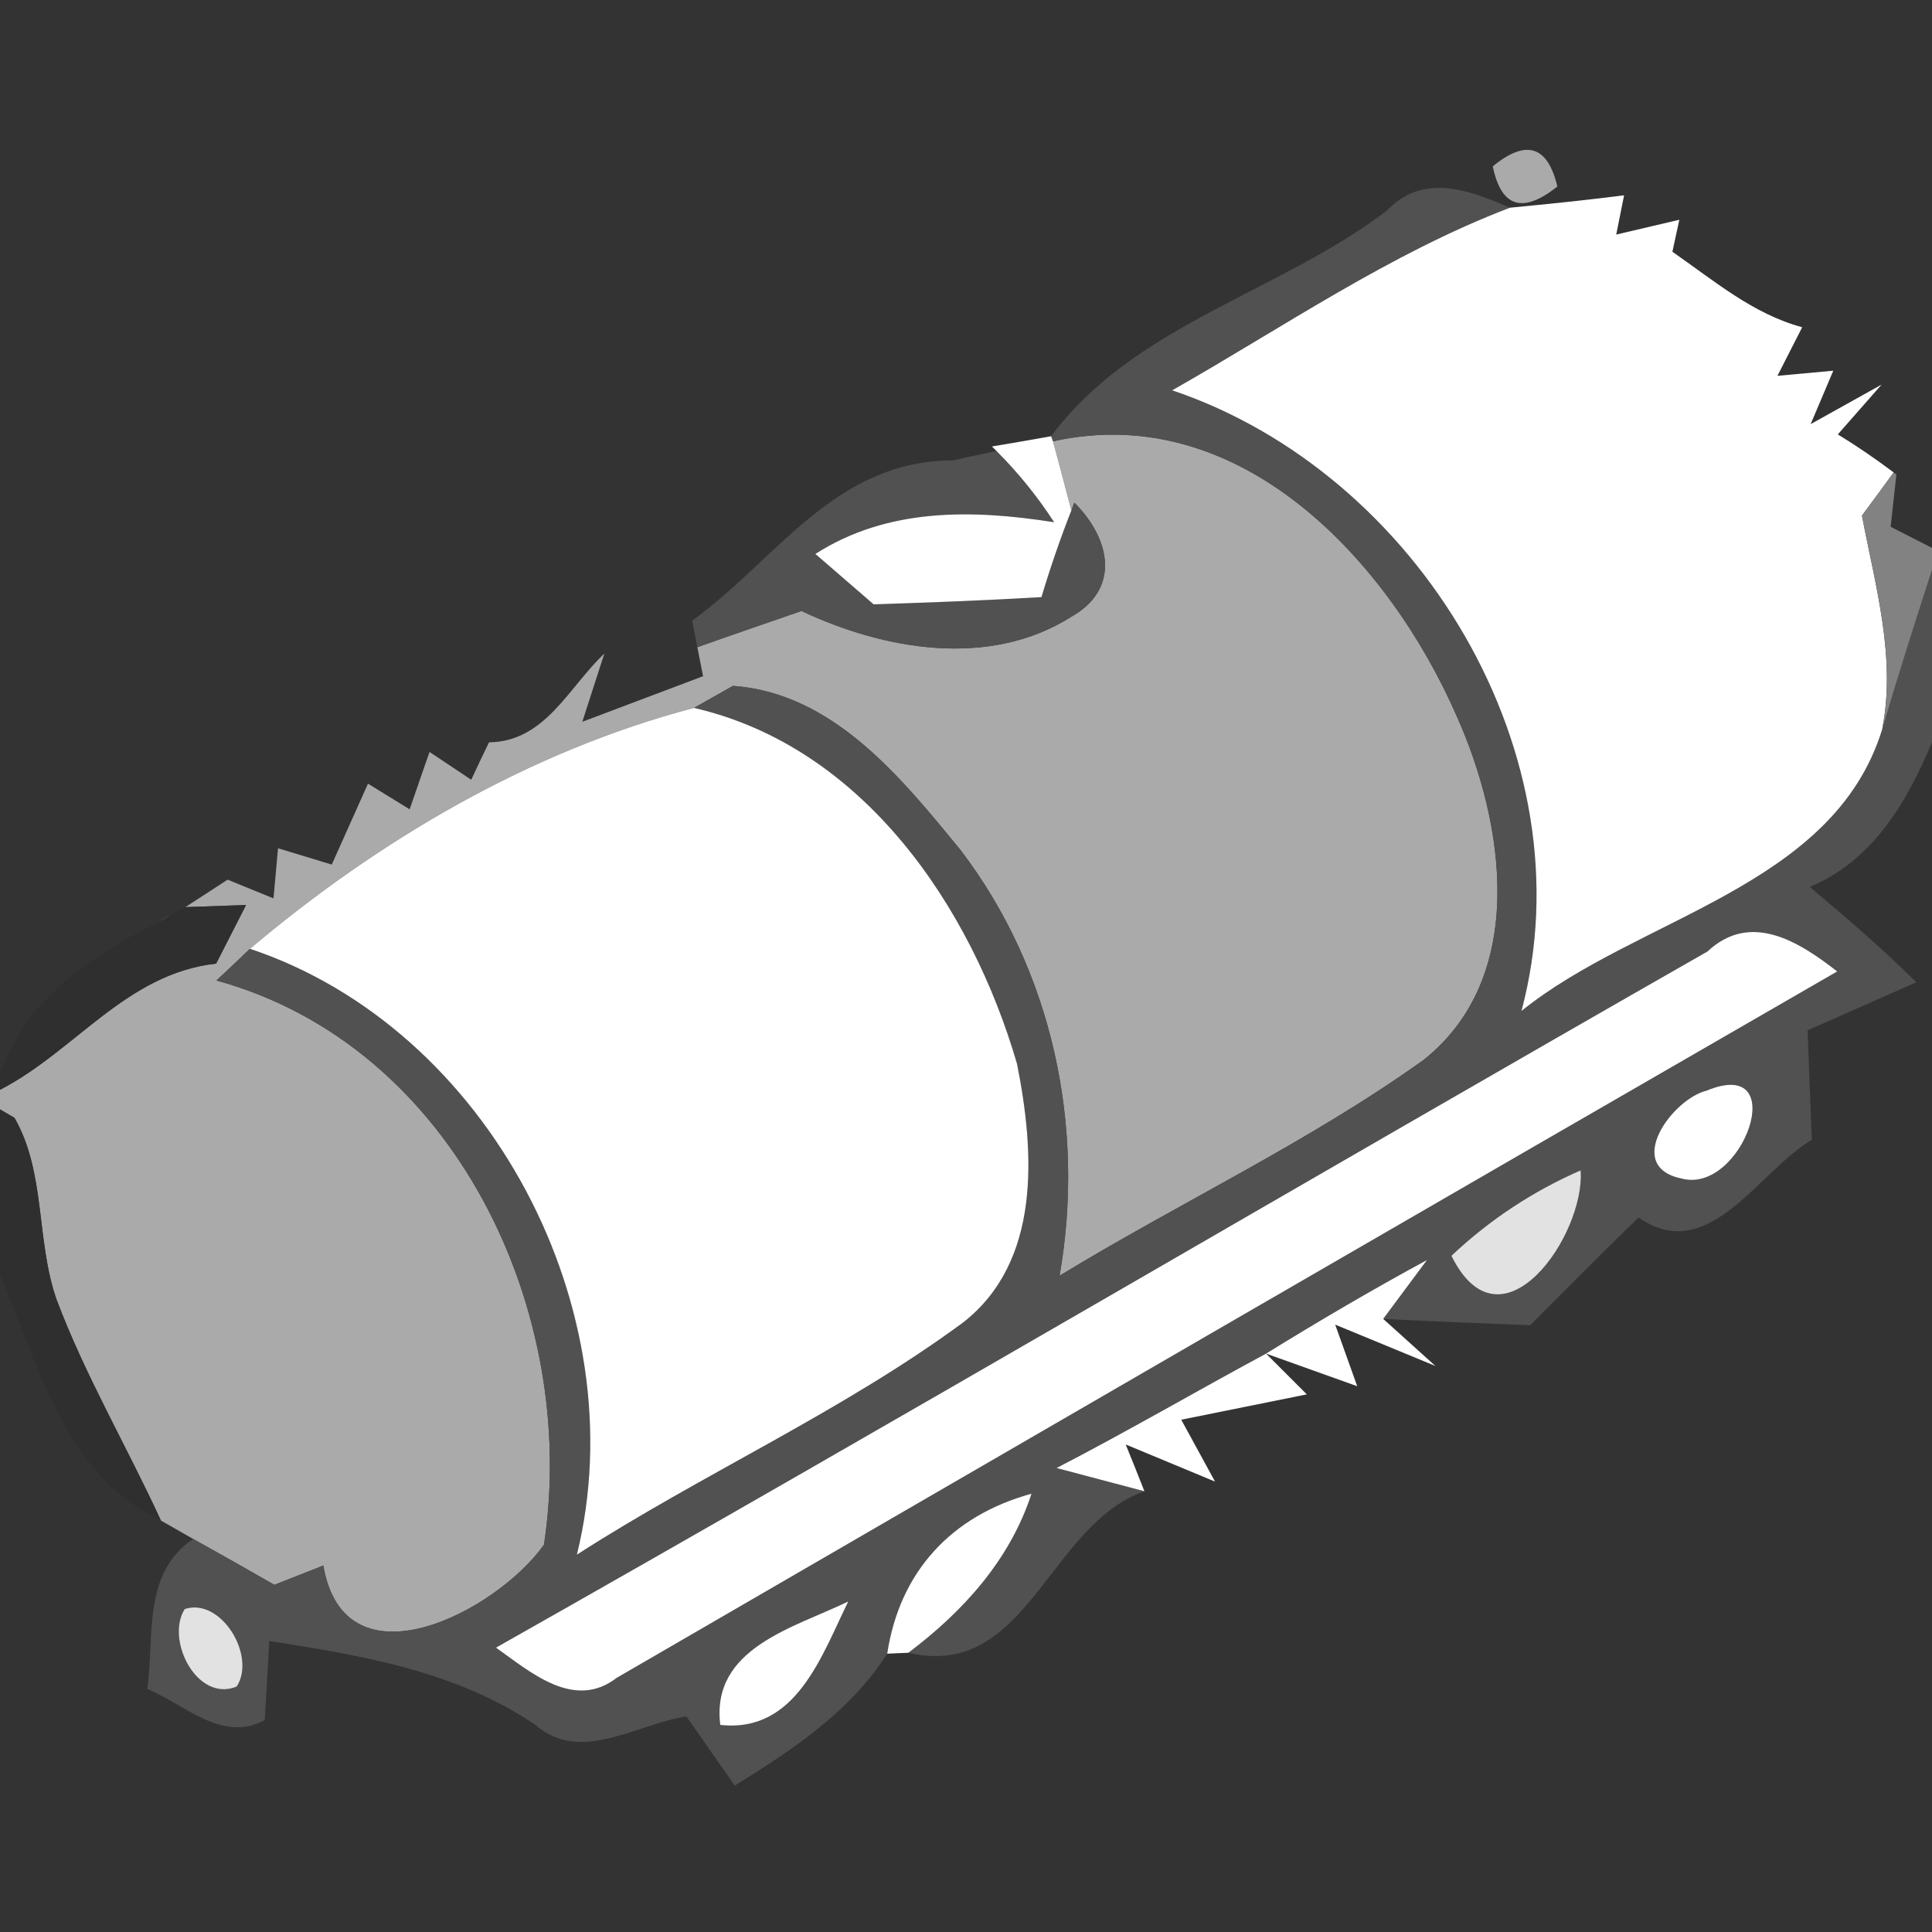 <?xml version="1.0" encoding="UTF-8" ?>
<!DOCTYPE svg PUBLIC "-//W3C//DTD SVG 1.1//EN" "http://www.w3.org/Graphics/SVG/1.1/DTD/svg11.dtd">
<svg width="64pt" height="64pt" viewBox="0 0 64 64" version="1.1" xmlns="http://www.w3.org/2000/svg">
<rect x="0" y="0" width="64" height="64" fill="#333333" stroke="none"/>
<g id="#aaaaaaff">
<path fill="#aaaaaa" opacity="1.00" d=" M 49.45 5.51 C 50.56 4.60 51.27 4.83 51.59 6.18 C 50.44 7.09 49.73 6.87 49.45 5.51 Z" />
<path fill="#aaaaaa" opacity="1.00" d=" M 34.88 14.62 C 41.08 13.24 46.00 18.57 48.25 23.71 C 49.85 27.28 50.62 32.36 47.16 35.11 C 43.36 37.83 39.09 39.83 35.10 42.26 C 35.96 37.33 34.87 32.16 31.82 28.16 C 29.86 25.77 27.61 22.96 24.28 22.72 L 22.99 23.45 C 17.57 24.87 12.54 27.83 8.28 31.43 C 8.01 31.69 7.45 32.22 7.17 32.48 C 15.06 34.65 19.19 43.45 18.02 51.17 C 16.44 53.40 11.42 56.00 10.71 51.86 C 10.31 52.02 9.50 52.34 9.09 52.50 C 8.20 51.99 7.30 51.48 6.40 50.98 C 6.13 50.83 5.60 50.52 5.33 50.37 C 4.20 47.91 2.82 45.57 1.87 43.04 C 1.19 41.09 1.52 38.84 0.48 37.03 L 0.00 36.75 L 0.00 36.10 C 2.49 34.82 4.18 32.25 7.16 31.92 C 7.41 31.44 7.90 30.46 8.15 29.98 L 6.14 30.05 L 7.54 29.14 C 7.92 29.30 8.68 29.60 9.06 29.76 L 9.21 28.10 C 9.65 28.23 10.55 28.51 10.99 28.64 C 11.29 27.97 11.89 26.63 12.19 25.96 L 13.57 26.81 C 13.74 26.33 14.06 25.38 14.23 24.91 L 15.61 25.83 C 15.75 25.52 16.05 24.90 16.20 24.59 C 18.06 24.57 18.84 22.76 20.02 21.65 L 19.29 23.91 C 20.29 23.53 22.29 22.78 23.29 22.40 C 23.24 22.16 23.15 21.68 23.10 21.44 C 24.25 21.03 25.40 20.64 26.55 20.24 C 29.31 21.54 32.79 22.14 35.49 20.43 C 37.09 19.53 36.83 17.90 35.59 16.65 L 35.49 16.91 C 35.34 16.34 35.04 15.19 34.88 14.62 Z" />
</g>
<g id="#535353f0">
<path fill="#535353" opacity="0.94" d=" M 45.95 6.97 C 47.14 5.72 48.66 6.29 50.02 6.88 C 46.04 8.40 42.51 10.84 38.83 12.93 C 46.99 15.68 52.66 25.02 50.40 33.49 C 54.28 30.36 60.73 29.41 62.35 24.16 C 62.87 22.39 63.43 20.64 64.00 18.88 L 64.00 24.59 C 63.17 26.57 62.04 28.51 59.95 29.38 C 61.16 30.40 62.36 31.42 63.48 32.54 C 62.28 33.07 61.08 33.60 59.88 34.13 C 59.92 35.34 59.97 36.55 60.02 37.76 C 58.24 38.80 56.60 41.95 54.28 40.33 C 53.07 41.51 51.88 42.70 50.69 43.90 C 49.07 43.84 47.44 43.77 45.82 43.69 C 46.18 43.20 46.91 42.23 47.27 41.74 C 45.46 42.72 43.69 43.76 41.94 44.84 C 39.62 46.09 37.34 47.42 35.00 48.63 C 35.73 48.82 37.18 49.21 37.91 49.40 C 34.72 50.52 34.03 55.67 30.09 54.75 C 31.90 53.39 33.46 51.67 34.17 49.48 C 31.51 50.21 29.80 52.07 29.39 54.78 C 28.16 56.71 26.24 57.97 24.34 59.15 C 23.94 58.58 23.14 57.44 22.74 56.86 C 21.10 57.10 19.24 58.44 17.75 57.15 C 15.13 55.36 11.99 54.84 8.92 54.36 C 8.88 55.01 8.81 56.33 8.77 56.98 C 7.36 57.75 6.11 56.45 4.88 55.95 C 5.12 54.21 4.71 52.11 6.40 50.98 C 7.30 51.48 8.20 51.99 9.09 52.50 C 9.50 52.34 10.31 52.02 10.71 51.86 C 11.42 56.00 16.44 53.40 18.02 51.17 C 19.19 43.45 15.06 34.65 7.17 32.48 C 7.45 32.22 8.01 31.69 8.28 31.43 C 16.21 34.08 21.10 43.42 19.11 51.50 C 23.29 48.81 27.88 46.77 31.89 43.82 C 34.51 41.79 34.27 38.15 33.69 35.24 C 32.17 30.02 28.59 24.74 22.99 23.45 L 24.28 22.72 C 27.61 22.96 29.86 25.77 31.82 28.16 C 34.87 32.16 35.96 37.33 35.10 42.26 C 39.09 39.83 43.36 37.83 47.16 35.11 C 50.62 32.36 49.85 27.28 48.25 23.71 C 46.00 18.57 41.08 13.24 34.88 14.62 L 34.82 14.45 C 37.57 10.75 42.39 9.69 45.95 6.97 M 56.56 31.52 C 43.16 39.17 29.86 46.99 16.43 54.58 C 17.57 55.39 19.02 56.67 20.43 55.58 C 33.90 47.77 47.37 39.96 60.86 32.18 C 59.59 31.19 57.99 30.18 56.56 31.52 M 56.53 36.13 C 55.39 36.41 53.77 38.64 55.70 39.04 C 57.72 39.59 59.38 34.95 56.53 36.13 M 48.08 41.60 C 49.73 44.94 52.52 40.91 52.36 38.77 C 50.78 39.46 49.34 40.41 48.08 41.60 M 6.12 53.30 C 5.47 54.32 6.53 56.41 7.84 55.87 C 8.50 54.86 7.33 52.91 6.12 53.30 M 23.86 57.14 C 26.37 57.42 27.22 54.84 28.10 53.05 C 26.31 53.92 23.54 54.59 23.86 57.14 Z" />
<path fill="#535353" opacity="0.94" d=" M 32.45 15.06 L 33.01 14.94 C 33.73 15.66 34.37 16.45 34.92 17.30 C 32.19 16.87 29.40 16.82 27.01 18.35 C 27.49 18.77 28.46 19.60 28.94 20.02 C 30.79 19.96 32.65 19.89 34.50 19.78 C 34.79 18.81 35.12 17.85 35.49 16.91 L 35.59 16.65 C 36.83 17.90 37.09 19.53 35.49 20.43 C 32.79 22.14 29.31 21.54 26.55 20.24 C 25.40 20.64 24.25 21.03 23.10 21.44 L 22.93 20.56 C 25.76 18.51 27.64 15.26 31.58 15.25 C 31.80 15.20 32.23 15.10 32.45 15.06 Z" />
<path fill="#535353" opacity="0.94" d=" M 5.43 30.42 L 5.68 30.30 C 5.57 30.37 5.33 30.50 5.22 30.56 L 5.43 30.42 Z" />
</g>
<g id="#ffffffff">
<path fill="#ffffff" opacity="1.00" d=" M 50.02 6.88 C 51.28 6.76 52.54 6.63 53.80 6.47 L 53.54 7.77 C 54.06 7.65 55.11 7.40 55.63 7.28 L 55.40 8.34 C 56.76 9.28 58.06 10.40 59.70 10.84 C 59.50 11.24 59.08 12.05 58.88 12.45 L 60.73 12.28 L 59.98 14.05 L 62.33 12.74 C 61.97 13.15 61.24 13.98 60.88 14.39 C 61.52 14.78 62.13 15.20 62.73 15.65 C 62.47 16.01 61.95 16.72 61.68 17.08 C 62.12 19.40 62.82 21.78 62.35 24.16 C 60.73 29.41 54.28 30.36 50.40 33.49 C 52.66 25.02 46.99 15.68 38.83 12.93 C 42.51 10.84 46.04 8.40 50.02 6.88 Z" />
<path fill="#ffffff" opacity="1.00" d=" M 32.86 14.79 C 33.35 14.71 34.33 14.54 34.82 14.45 L 34.88 14.62 C 35.04 15.19 35.34 16.34 35.49 16.91 C 35.12 17.85 34.79 18.81 34.50 19.78 C 32.65 19.89 30.79 19.96 28.94 20.02 C 28.46 19.60 27.49 18.77 27.01 18.35 C 29.40 16.82 32.19 16.87 34.92 17.30 C 34.37 16.45 33.73 15.66 33.01 14.94 L 32.86 14.79 Z" />
<path fill="#ffffff" opacity="1.00" d=" M 8.28 31.43 C 12.54 27.83 17.57 24.87 22.99 23.45 C 28.59 24.74 32.17 30.02 33.69 35.24 C 34.27 38.15 34.51 41.79 31.89 43.82 C 27.88 46.77 23.29 48.81 19.11 51.50 C 21.10 43.42 16.21 34.08 8.28 31.43 Z" />
<path fill="#ffffff" opacity="1.00" d=" M 56.56 31.52 C 57.99 30.18 59.59 31.19 60.86 32.18 C 47.37 39.96 33.90 47.77 20.43 55.58 C 19.02 56.67 17.57 55.39 16.43 54.58 C 29.86 46.99 43.16 39.17 56.56 31.52 Z" />
<path fill="#ffffff" opacity="1.00" d=" M 56.53 36.13 C 59.38 34.95 57.72 39.59 55.70 39.04 C 53.77 38.64 55.39 36.41 56.53 36.13 Z" />
<path fill="#ffffff" opacity="1.00" d=" M 41.94 44.84 C 43.69 43.76 45.46 42.72 47.27 41.74 C 46.91 42.23 46.18 43.20 45.82 43.69 L 47.55 45.25 C 46.72 44.91 45.06 44.22 44.23 43.88 L 44.96 45.92 C 44.21 45.65 42.69 45.11 41.94 44.84 Z" />
<path fill="#ffffff" opacity="1.00" d=" M 35.00 48.63 C 37.34 47.42 39.62 46.09 41.94 44.84 L 43.29 46.19 C 41.90 46.47 40.52 46.75 39.13 47.03 L 40.25 49.08 C 39.51 48.77 38.03 48.16 37.29 47.85 C 37.45 48.24 37.76 49.01 37.91 49.40 C 37.18 49.21 35.73 48.82 35.00 48.63 Z" />
<path fill="#ffffff" opacity="1.00" d=" M 29.39 54.78 C 29.80 52.07 31.51 50.21 34.17 49.48 C 33.46 51.67 31.90 53.39 30.09 54.75 C 29.91 54.76 29.56 54.77 29.39 54.78 Z" />
<path fill="#ffffff" opacity="1.00" d=" M 23.86 57.14 C 23.54 54.59 26.31 53.92 28.10 53.05 C 27.22 54.84 26.37 57.42 23.86 57.14 Z" />
</g>
<g id="#828282fe">
<path fill="#828282" opacity="1.00" d=" M 31.58 15.25 C 31.80 15.20 32.23 15.10 32.45 15.06 C 32.23 15.10 31.80 15.20 31.58 15.25 Z" />
<path fill="#828282" opacity="1.00" d=" M 61.68 17.08 C 61.95 16.72 62.47 16.01 62.73 15.65 L 62.82 15.72 L 62.63 17.45 L 64.00 18.15 L 64.00 18.88 C 63.43 20.64 62.87 22.39 62.35 24.16 C 62.82 21.78 62.12 19.40 61.68 17.08 Z" />
<path fill="#828282" opacity="1.00" d=" M 21.20 21.25 C 21.80 21.89 21.80 21.89 21.20 21.25 Z" />
</g>
<g id="#2f2f2ffe">
<path fill="#2f2f2f" opacity="1.00" d=" M 5.68 30.30 L 6.14 30.05 L 8.15 29.98 C 7.90 30.46 7.41 31.44 7.16 31.92 C 4.18 32.25 2.49 34.82 0.00 36.10 L 0.00 35.56 C 0.86 33.10 3.00 31.67 5.22 30.56 C 5.33 30.50 5.57 30.37 5.68 30.30 Z" />
<path fill="#2f2f2f" opacity="1.00" d=" M 0.00 36.75 L 0.48 37.03 C 1.52 38.84 1.19 41.09 1.87 43.04 C 2.82 45.57 4.20 47.91 5.33 50.37 C 2.12 48.85 1.26 45.20 0.00 42.21 L 0.00 36.75 Z" />
</g>
<g id="#e2e2e2ff">
<path fill="#e2e2e2" opacity="1.00" d=" M 48.08 41.60 C 49.34 40.41 50.78 39.46 52.36 38.77 C 52.52 40.91 49.73 44.94 48.08 41.60 Z" />
<path fill="#e2e2e2" opacity="1.00" d=" M 6.12 53.30 C 7.33 52.91 8.50 54.86 7.84 55.87 C 6.53 56.41 5.47 54.32 6.12 53.30 Z" />
</g>
</svg>
